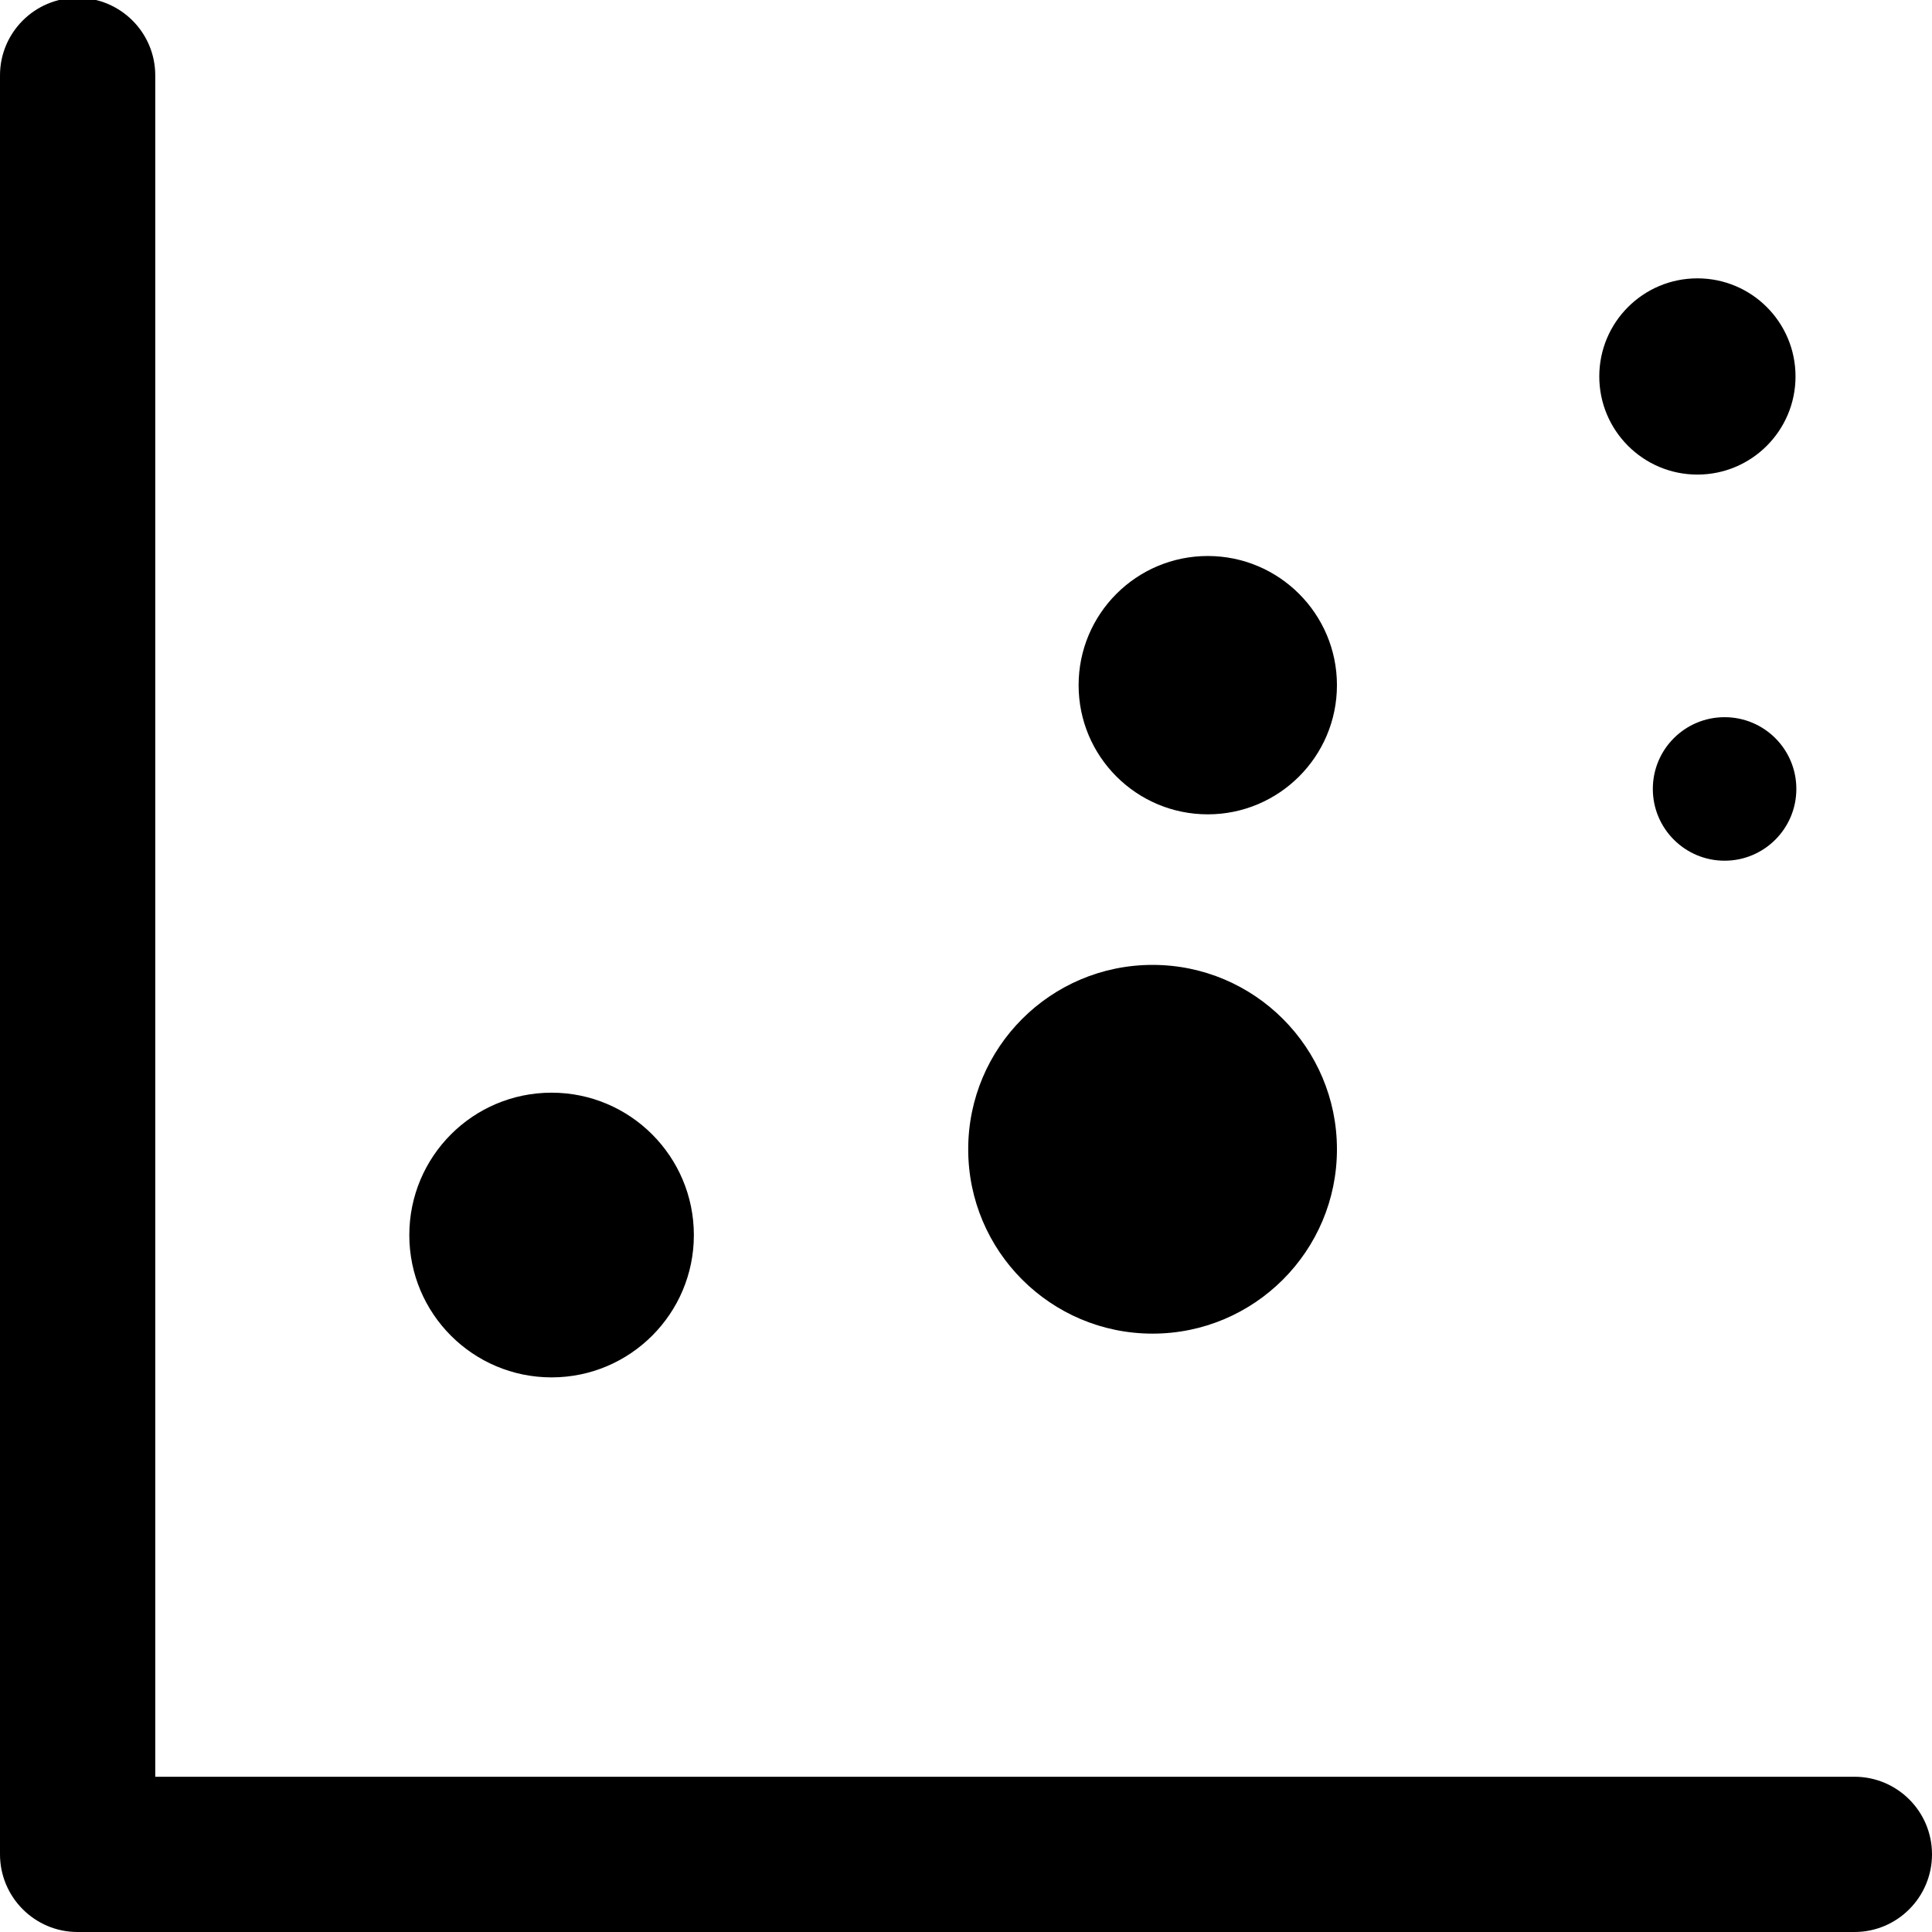 <?xml version="1.0" encoding="UTF-8"?>
<svg width="14px" height="14px" viewBox="0 0 14 14" version="1.1" xmlns="http://www.w3.org/2000/svg" xmlns:xlink="http://www.w3.org/1999/xlink">
    <!-- Generator: Sketch 51.2 (57519) - http://www.bohemiancoding.com/sketch -->
    <title>历史</title>
    <desc>Created with Sketch.</desc>
    <defs></defs>
    <g id="Symbols" stroke="none" stroke-width="1" fill-rule="evenodd">
        <g id="活动数据" transform="translate(-1, -1)">
            <g id="历史">
                <g id="Group-187">
                    <g id="dotchart" transform="translate(1, 0.984)">
                        <path d="M13.438,12.891 L1.125,12.891 L1.125,0.562 C1.125,0.252 0.873,0 0.562,0 C0.252,0 0,0.252 0,0.562 L0,13.453 C0,13.764 0.252,14.016 0.562,14.016 L13.438,14.016 C13.748,14.016 14,13.764 14,13.453 C14,13.142 13.748,12.891 13.438,12.891 Z M2.966,8.966 C2.966,9.535 3.427,9.997 3.997,9.997 C4.566,9.997 5.028,9.535 5.028,8.966 C5.028,8.396 4.566,7.934 3.997,7.934 C3.427,7.934 2.966,8.396 2.966,8.966 Z M7.016,8.344 C7.016,9.082 7.614,9.68 8.352,9.68 C9.089,9.68 9.688,9.082 9.688,8.344 C9.688,7.606 9.089,7.008 8.352,7.008 C7.614,7.008 7.016,7.606 7.016,8.344 Z M7.816,4.981 C7.816,5.498 8.235,5.917 8.752,5.917 C9.268,5.917 9.688,5.498 9.688,4.981 C9.688,4.464 9.268,4.045 8.752,4.045 C8.235,4.045 7.816,4.464 7.816,4.981 Z M11.589,2.744 C11.589,3.136 11.907,3.455 12.3,3.455 C12.693,3.455 13.011,3.136 13.011,2.744 C13.011,2.351 12.693,2.033 12.3,2.033 C11.907,2.033 11.589,2.351 11.589,2.744 Z M11.977,5.733 C11.977,6.02 12.21,6.253 12.497,6.253 C12.784,6.253 13.017,6.02 13.017,5.733 C13.017,5.445 12.784,5.213 12.497,5.213 C12.21,5.213 11.977,5.445 11.977,5.733 Z" id="Shape"></path>
                    </g>
                </g>
            </g>
        </g>
    </g>
</svg>